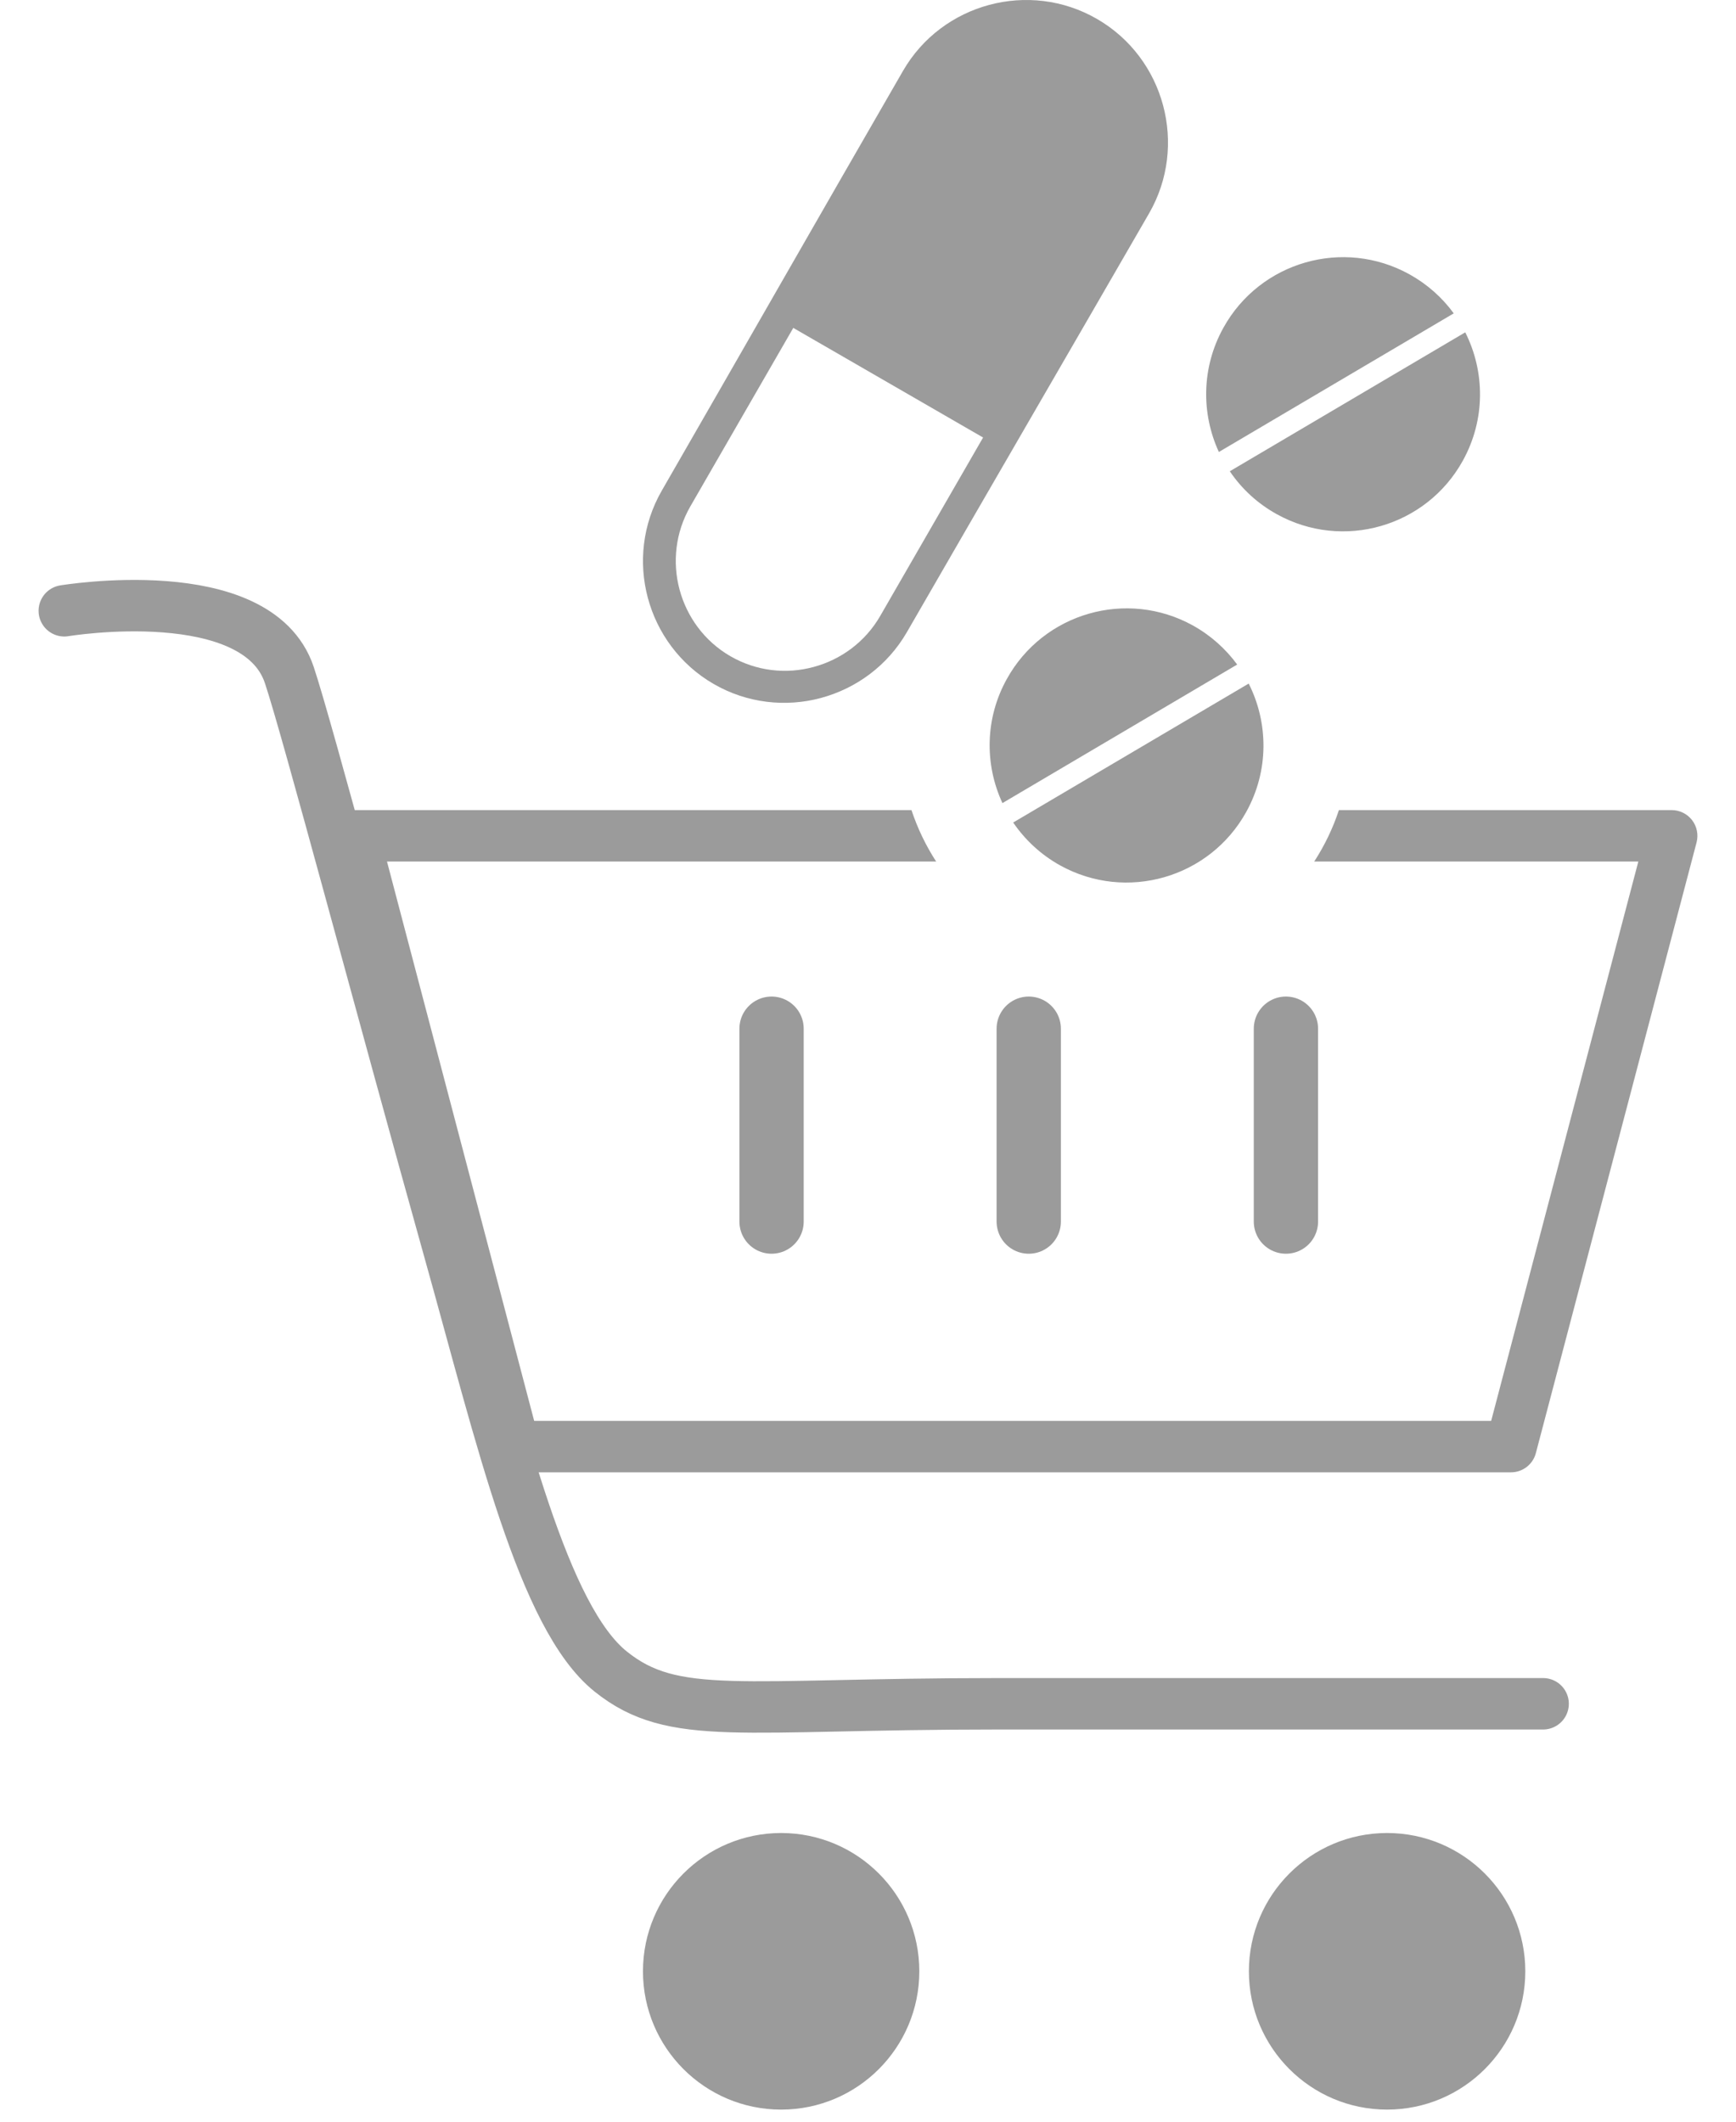 <svg width="27" height="33" viewBox="0 0 27 33" fill="none" xmlns="http://www.w3.org/2000/svg">
<path d="M23.723 30.661C23.723 29.473 22.76 28.51 21.573 28.51C20.387 28.51 19.424 29.473 19.424 30.661C19.424 31.849 20.387 32.812 21.573 32.812C22.76 32.812 23.723 31.849 23.723 30.661Z" fill="#9B9B9B"/>
<path d="M14.298 30.661C14.298 29.473 13.336 28.51 12.149 28.51C10.963 28.51 10 29.473 10 30.661C10 31.849 10.963 32.812 12.149 32.812C13.336 32.812 14.298 31.849 14.298 30.661Z" fill="#9B9B9B"/>
<path d="M19.383 12.628C19.739 11.986 19.728 11.241 19.421 10.632L15.758 12.793C15.94 13.06 16.186 13.292 16.488 13.46C17.517 14.03 18.814 13.657 19.383 12.628Z" fill="#9B9B9B"/>
<path d="M18.554 9.729C17.525 9.159 16.228 9.532 15.659 10.561C15.316 11.179 15.314 11.895 15.591 12.491L19.242 10.336C19.064 10.094 18.834 9.885 18.554 9.729Z" fill="#9B9B9B"/>
<path d="M21.922 4.267C20.893 3.697 19.597 4.069 19.027 5.099C18.684 5.718 18.682 6.433 18.957 7.03L22.61 4.874C22.433 4.631 22.202 4.423 21.922 4.267Z" fill="#9B9B9B"/>
<path d="M22.751 7.166C23.107 6.523 23.096 5.778 22.789 5.169L19.127 7.33C19.314 7.607 19.565 7.836 19.857 7.997C20.885 8.568 22.182 8.195 22.751 7.166Z" fill="#9B9B9B"/>
<path d="M1 9.5C1 9.5 4 9 4.5 10.5C4.789 11.367 5.902 15.576 7 19.5C7.802 22.366 8.445 25.156 9.5 26C10.478 26.783 11.5 26.5 15.5 26.5C19.5 26.5 24 26.5 24 26.5" stroke="#9B9B9B" stroke-width="0.8" stroke-linecap="round"/>
<path fill-rule="evenodd" clip-rule="evenodd" d="M14.176 12.6H5.5C5.376 12.6 5.259 12.658 5.183 12.756C5.107 12.854 5.082 12.982 5.113 13.102L7.613 22.602C7.659 22.777 7.818 22.9 8 22.9H23.5C23.682 22.9 23.841 22.777 23.887 22.602L26.387 13.102C26.418 12.982 26.392 12.854 26.317 12.756C26.241 12.658 26.124 12.6 26 12.6H20.824C20.73 12.885 20.6 13.153 20.44 13.4H25.481L23.192 22.1H8.308L6.019 13.4H14.56C14.4 13.153 14.271 12.885 14.176 12.6Z" fill="#9B9B9B"/>
<path d="M12 16V19" stroke="#9B9B9B" stroke-linecap="round" stroke-linejoin="round"/>
<path d="M16 16V19" stroke="#9B9B9B" stroke-linecap="round" stroke-linejoin="round"/>
<path d="M20 16V19" stroke="#9B9B9B" stroke-linecap="round" stroke-linejoin="round"/>
<path d="M14.043 1.105C14.65 0.05 16.01 -0.314 17.062 0.295C18.115 0.903 18.479 2.264 17.872 3.318C16.615 5.496 15.361 7.654 14.105 9.832C13.802 10.357 13.312 10.709 12.768 10.856C12.224 11.002 11.623 10.941 11.099 10.638C10.575 10.335 10.222 9.844 10.076 9.3C9.93 8.755 9.991 8.154 10.294 7.629C11.55 5.448 12.784 3.286 14.043 1.105ZM15.29 6.805L12.338 5.1L10.737 7.876C10.503 8.283 10.456 8.747 10.569 9.17C10.683 9.593 10.955 9.973 11.361 10.207C11.766 10.441 12.231 10.489 12.653 10.374C13.075 10.261 13.454 9.988 13.689 9.582L15.29 6.805Z" fill="#9B9B9B"/>
</svg>
